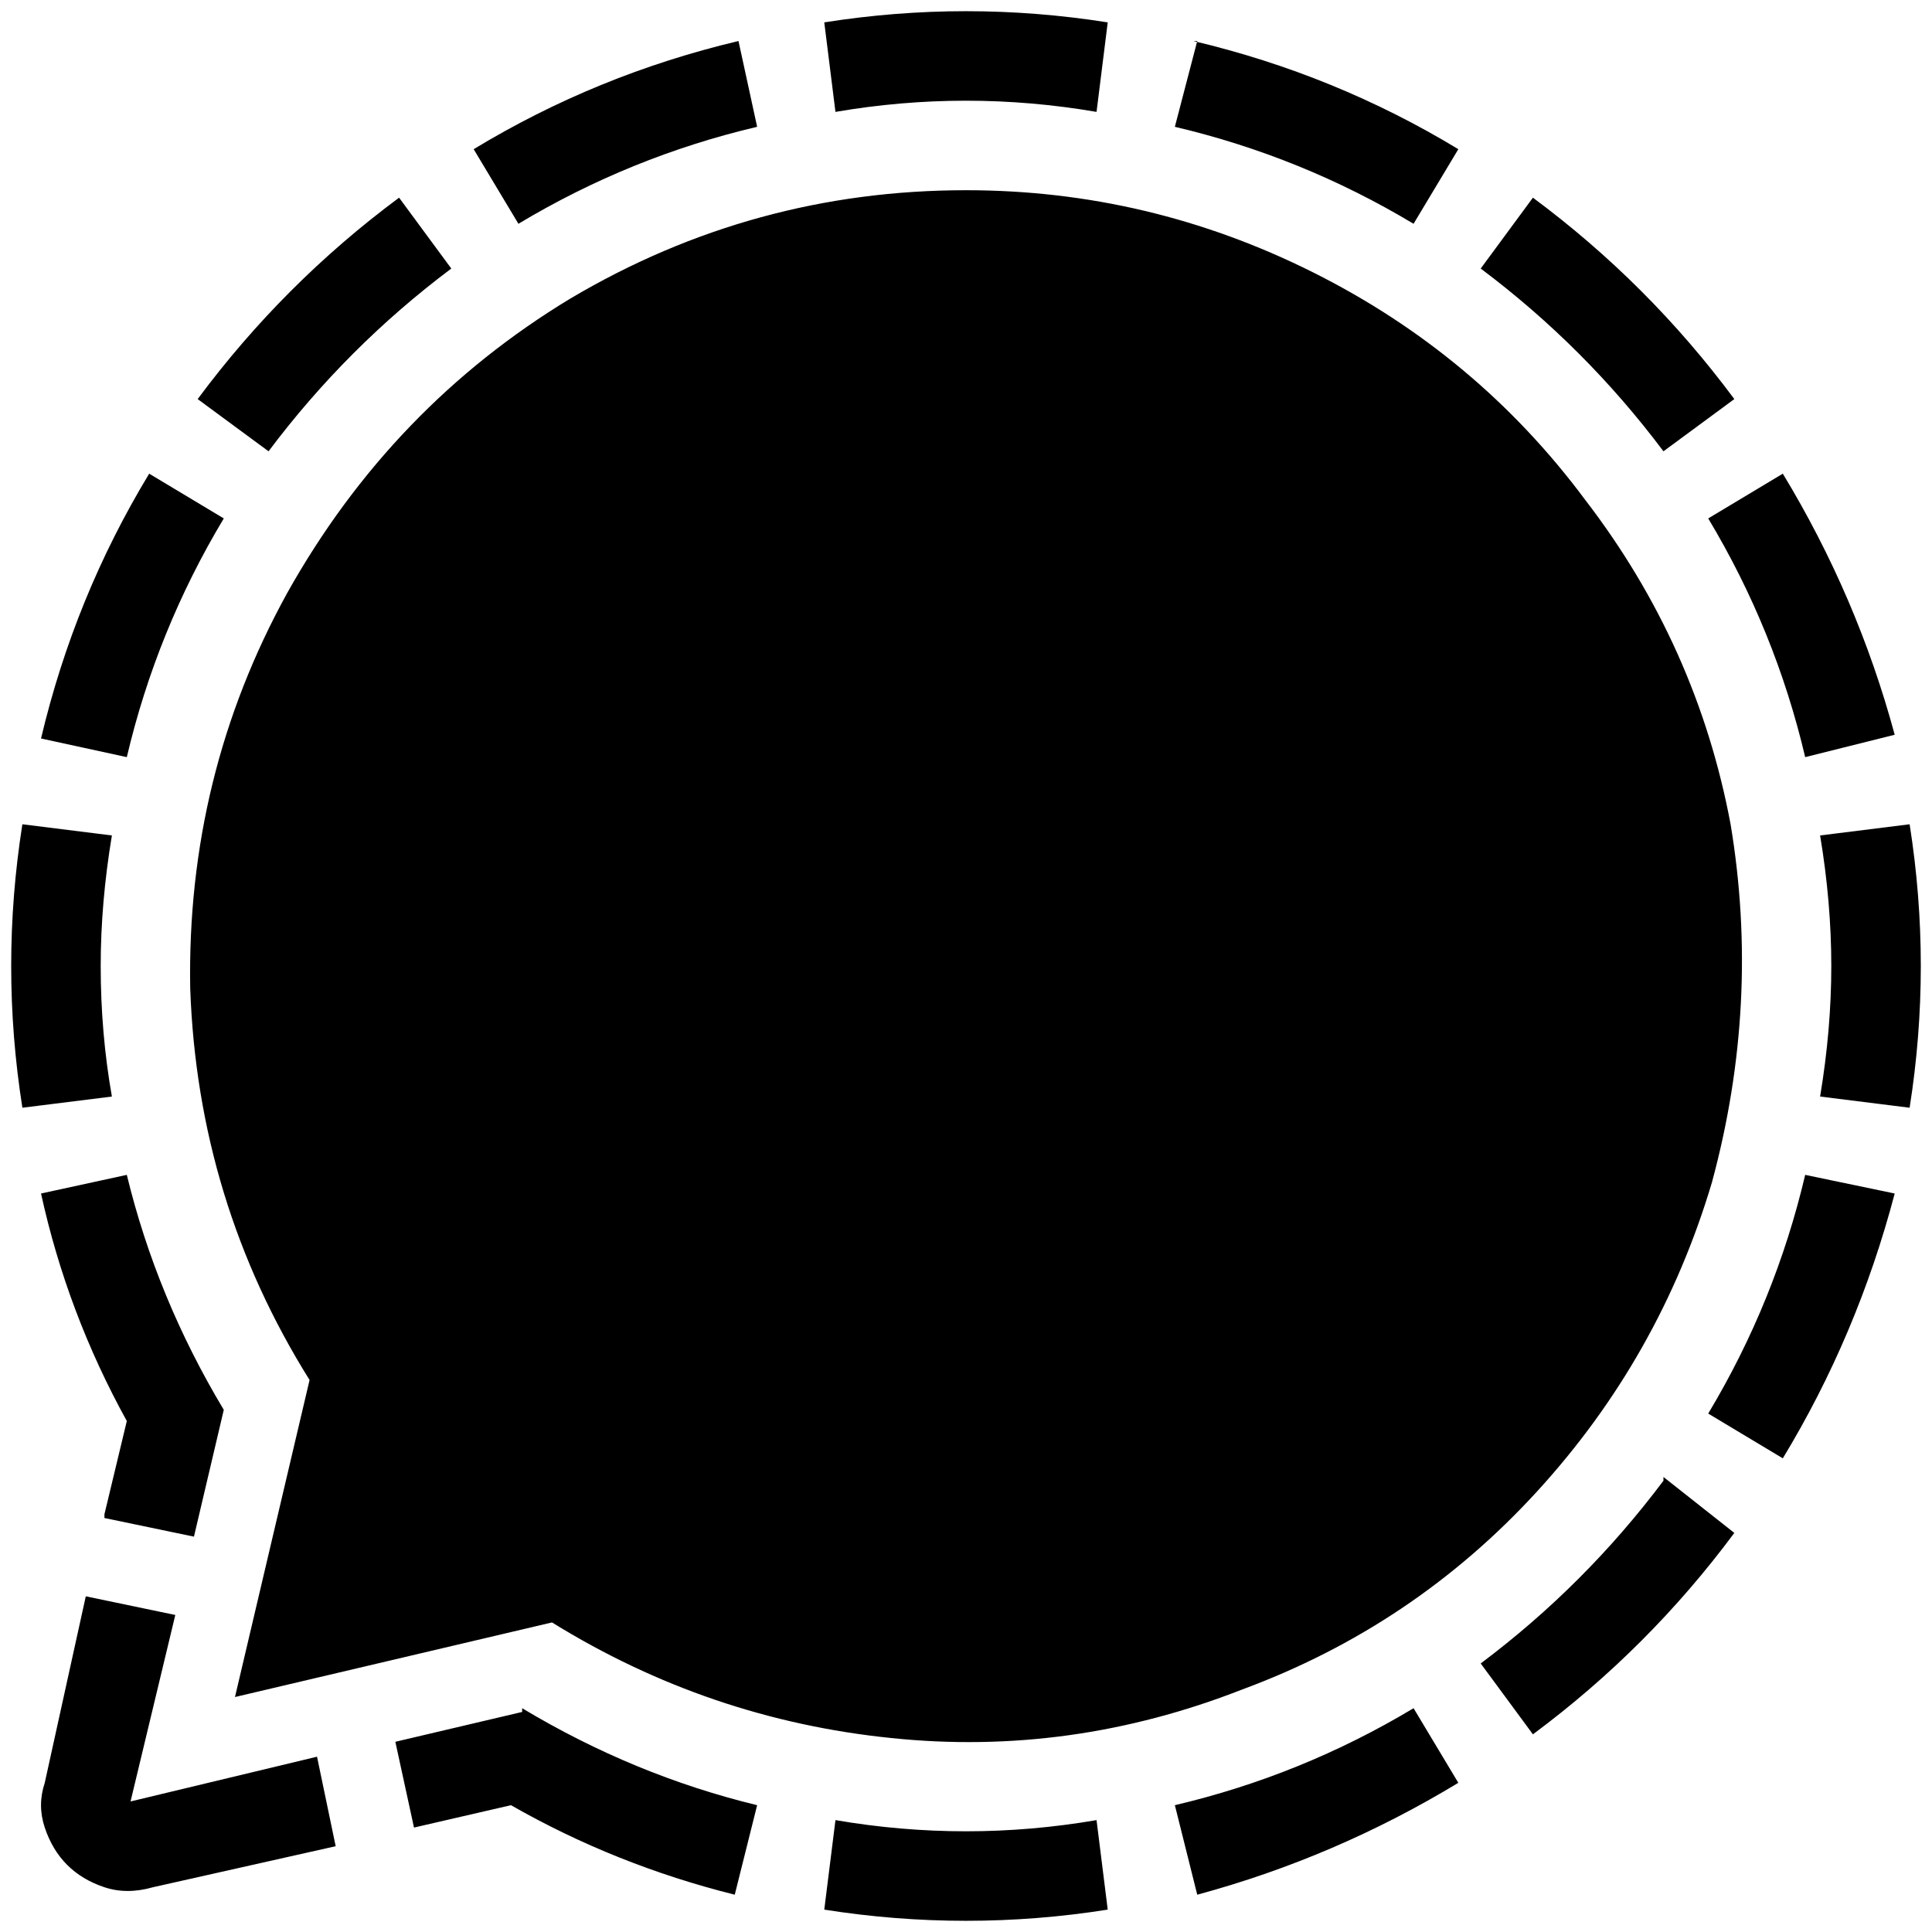 <svg xmlns="http://www.w3.org/2000/svg" viewBox="0 0 512 512">
  <path d="M 195.707 10.873 L 200.649 33.606 L 195.707 10.873 L 200.649 33.606 Q 167.042 41.514 137.39 59.305 L 125.529 39.537 L 125.529 39.537 Q 158.147 19.768 195.707 10.873 L 195.707 10.873 Z M 317.282 10.873 L 311.351 33.606 L 317.282 10.873 L 311.351 33.606 Q 344.958 41.514 374.61 59.305 L 386.471 39.537 L 386.471 39.537 Q 353.853 19.768 316.293 10.873 L 317.282 10.873 Z M 39.537 125.529 Q 19.768 158.147 10.873 195.707 L 33.606 200.649 L 33.606 200.649 Q 41.514 167.042 59.305 137.39 L 39.537 125.529 L 39.537 125.529 Z M 26.687 256 Q 26.687 239.197 29.653 221.405 L 5.931 218.44 L 5.931 218.44 Q 0 256 5.931 293.56 L 29.653 290.595 L 29.653 290.595 Q 26.687 273.791 26.687 256 L 26.687 256 Z M 386.471 472.463 L 374.61 452.695 L 386.471 472.463 L 374.61 452.695 Q 344.958 470.486 311.351 478.394 L 317.282 502.116 L 317.282 502.116 Q 353.853 492.232 386.471 472.463 L 386.471 472.463 Z M 485.313 256 Q 485.313 272.803 482.348 290.595 L 506.07 293.56 L 506.07 293.56 Q 512 256 506.07 218.44 L 482.348 221.405 L 482.348 221.405 Q 485.313 239.197 485.313 256 L 485.313 256 Z M 502.116 316.293 L 478.394 311.351 L 502.116 316.293 L 478.394 311.351 Q 470.486 344.958 452.695 374.61 L 472.463 386.471 L 472.463 386.471 Q 492.232 353.853 502.116 316.293 L 502.116 316.293 Z M 290.595 482.348 Q 256 488.278 221.405 482.348 L 218.44 506.07 L 218.44 506.07 Q 256 512 293.56 506.07 L 290.595 482.348 L 290.595 482.348 Z M 440.834 392.402 Q 420.077 420.077 392.402 440.834 L 406.239 459.614 L 406.239 459.614 Q 436.88 436.88 459.614 406.239 L 440.834 391.413 L 440.834 392.402 Z M 392.402 71.166 Q 420.077 91.923 440.834 119.598 L 459.614 105.761 L 459.614 105.761 Q 436.88 75.12 406.239 52.386 L 392.402 71.166 L 392.402 71.166 Z M 71.166 119.598 Q 91.923 91.923 119.598 71.166 L 105.761 52.386 L 105.761 52.386 Q 75.12 75.12 52.386 105.761 L 71.166 119.598 L 71.166 119.598 Z M 472.463 125.529 L 452.695 137.39 L 472.463 125.529 L 452.695 137.39 Q 470.486 167.042 478.394 200.649 L 502.116 194.718 L 502.116 194.718 Q 492.232 158.147 472.463 125.529 L 472.463 125.529 Z M 221.405 29.653 Q 256 23.722 290.595 29.653 L 293.56 5.931 L 293.56 5.931 Q 256 0 218.44 5.931 L 221.405 29.653 L 221.405 29.653 Z M 84.015 465.544 L 34.595 477.405 L 84.015 465.544 L 34.595 477.405 L 46.456 427.985 L 46.456 427.985 L 22.734 423.042 L 22.734 423.042 L 11.861 472.463 L 11.861 472.463 Q 9.884 478.394 11.861 484.324 Q 13.838 490.255 17.792 494.209 Q 21.745 498.162 27.676 500.139 Q 33.606 502.116 40.525 500.139 L 88.958 489.266 L 88.958 489.266 L 84.015 465.544 L 84.015 465.544 Z M 27.676 402.286 L 51.398 407.228 L 27.676 402.286 L 51.398 407.228 L 59.305 373.622 L 59.305 373.622 Q 41.514 343.969 33.606 311.351 L 10.873 316.293 L 10.873 316.293 Q 17.792 347.923 33.606 376.587 L 27.676 401.297 L 27.676 402.286 Z M 138.378 453.683 L 104.772 461.591 L 138.378 453.683 L 104.772 461.591 L 109.714 484.324 L 109.714 484.324 L 135.413 478.394 L 135.413 478.394 Q 163.089 494.209 194.718 502.116 L 200.649 478.394 L 200.649 478.394 Q 168.031 470.486 138.378 452.695 L 138.378 453.683 L 138.378 453.683 Z M 256 50.409 Q 199.66 50.409 151.228 79.073 Q 103.784 107.737 76.108 157.158 Q 49.421 205.591 50.409 261.93 Q 52.386 318.27 82.039 365.714 L 62.27 449.73 L 62.27 449.73 L 146.286 429.961 L 146.286 429.961 Q 187.799 455.66 236.232 460.602 Q 283.676 465.544 329.143 447.753 Q 374.61 430.95 407.228 395.367 Q 439.846 359.784 453.683 313.328 Q 466.533 265.884 458.625 218.44 Q 449.73 170.996 420.077 132.448 Q 391.413 93.9 347.923 72.154 Q 304.432 50.409 256 50.409 L 256 50.409 Z" />
</svg>